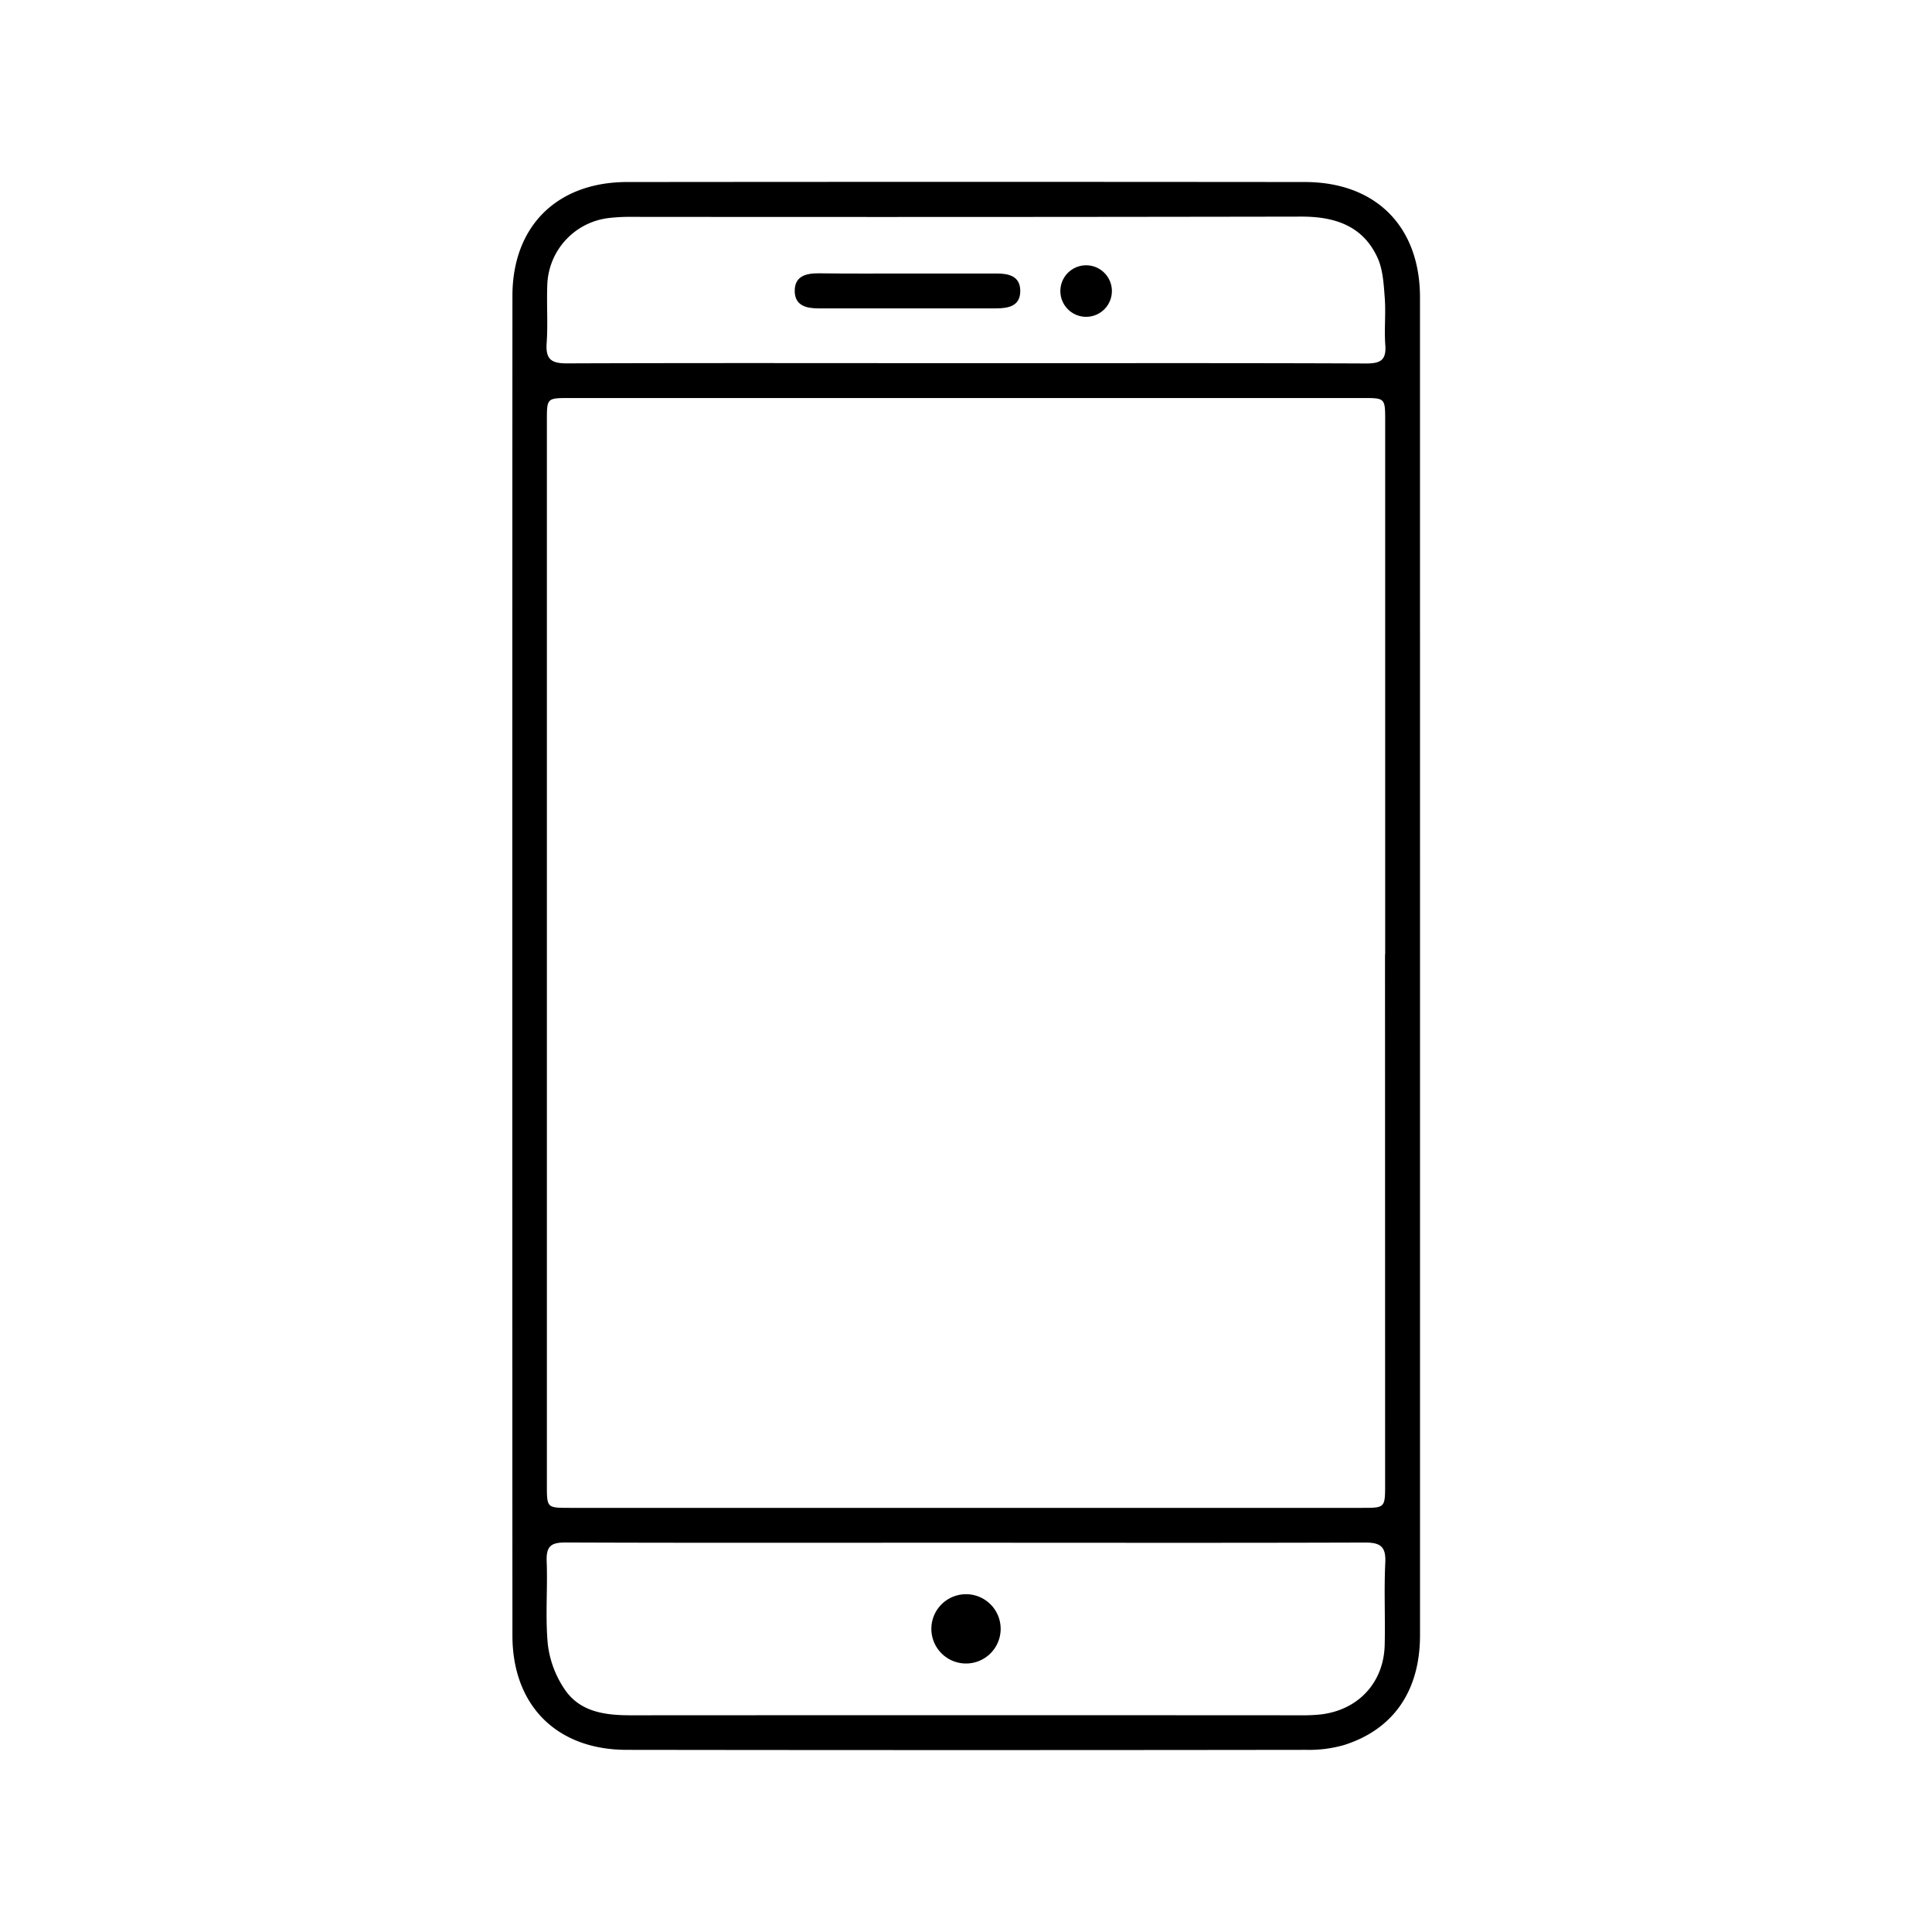 <svg id="Layer_1" data-name="Layer 1" xmlns="http://www.w3.org/2000/svg" viewBox="0 0 600 600"><title>Artboard 1 copy 22</title><path d="M441,300.06q0,103.88,0,207.75c0,17.29-8.24,29.28-23.64,34.14a39.37,39.37,0,0,1-11.72,1.48q-105.49.14-211,0c-21.73,0-35.5-13.78-35.5-35.51q-.08-208,0-416c0-21.66,13.84-35.37,35.62-35.39q105.23-.1,210.45,0c22,0,35.76,13.75,35.78,35.78Q441,196.19,441,300.06Zm-10.82-3.71q0-82.79,0-165.57c0-7.16,0-7.17-6.91-7.17H177c-7.15,0-7.16,0-7.16,6.91v330.6c0,7.14,0,7.15,6.91,7.16H423c7.16,0,7.16,0,7.16-7.45Q430.15,378.59,430.13,296.35ZM300.58,479.11H286.51c-37,0-73.92.07-110.88-.08-4.38,0-6,1.05-5.86,5.69.35,8.64-.46,17.36.36,25.93a31.56,31.56,0,0,0,5.09,13.78c4.73,7.21,12.56,8.27,20.62,8.27q104.13-.06,208.25,0a53.54,53.54,0,0,0,5.94-.25c11.74-1.32,19.75-9.88,20-21.66.2-8.47-.23-17,.18-25.42.25-5-1.41-6.34-6.34-6.32C382.8,479.19,341.69,479.11,300.58,479.11Zm-1.16-366.32h11.9c37.69,0,75.37-.07,113.05.09,4.39,0,6.19-1.09,5.85-5.71-.37-4.84.19-9.75-.17-14.59-.32-4.24-.54-8.81-2.26-12.57-4.55-9.89-13.23-12.75-23.63-12.74q-104.12.18-208.25.08a53.81,53.81,0,0,0-6.47.32,21.63,21.63,0,0,0-19.48,21c-.22,6,.23,11.92-.19,17.85-.35,5,1.35,6.36,6.33,6.33C217.21,112.7,258.31,112.78,299.42,112.79Z"/><path d="M310.76,506.11a10.76,10.76,0,1,1-10.22-11A10.75,10.75,0,0,1,310.76,506.11Z"/><path d="M281.91,84.94c9.2,0,18.39,0,27.58,0,3.74,0,7.26.77,7.36,5.24.11,4.85-3.61,5.59-7.54,5.59l-55.14,0c-3.72,0-7.28-.83-7.36-5.28-.08-4.79,3.53-5.64,7.53-5.61C263.53,85,272.72,84.94,281.91,84.94Z"/><path d="M337.44,98.39a8,8,0,1,1,7.85-8.51A8,8,0,0,1,337.44,98.39Z"/></svg>
